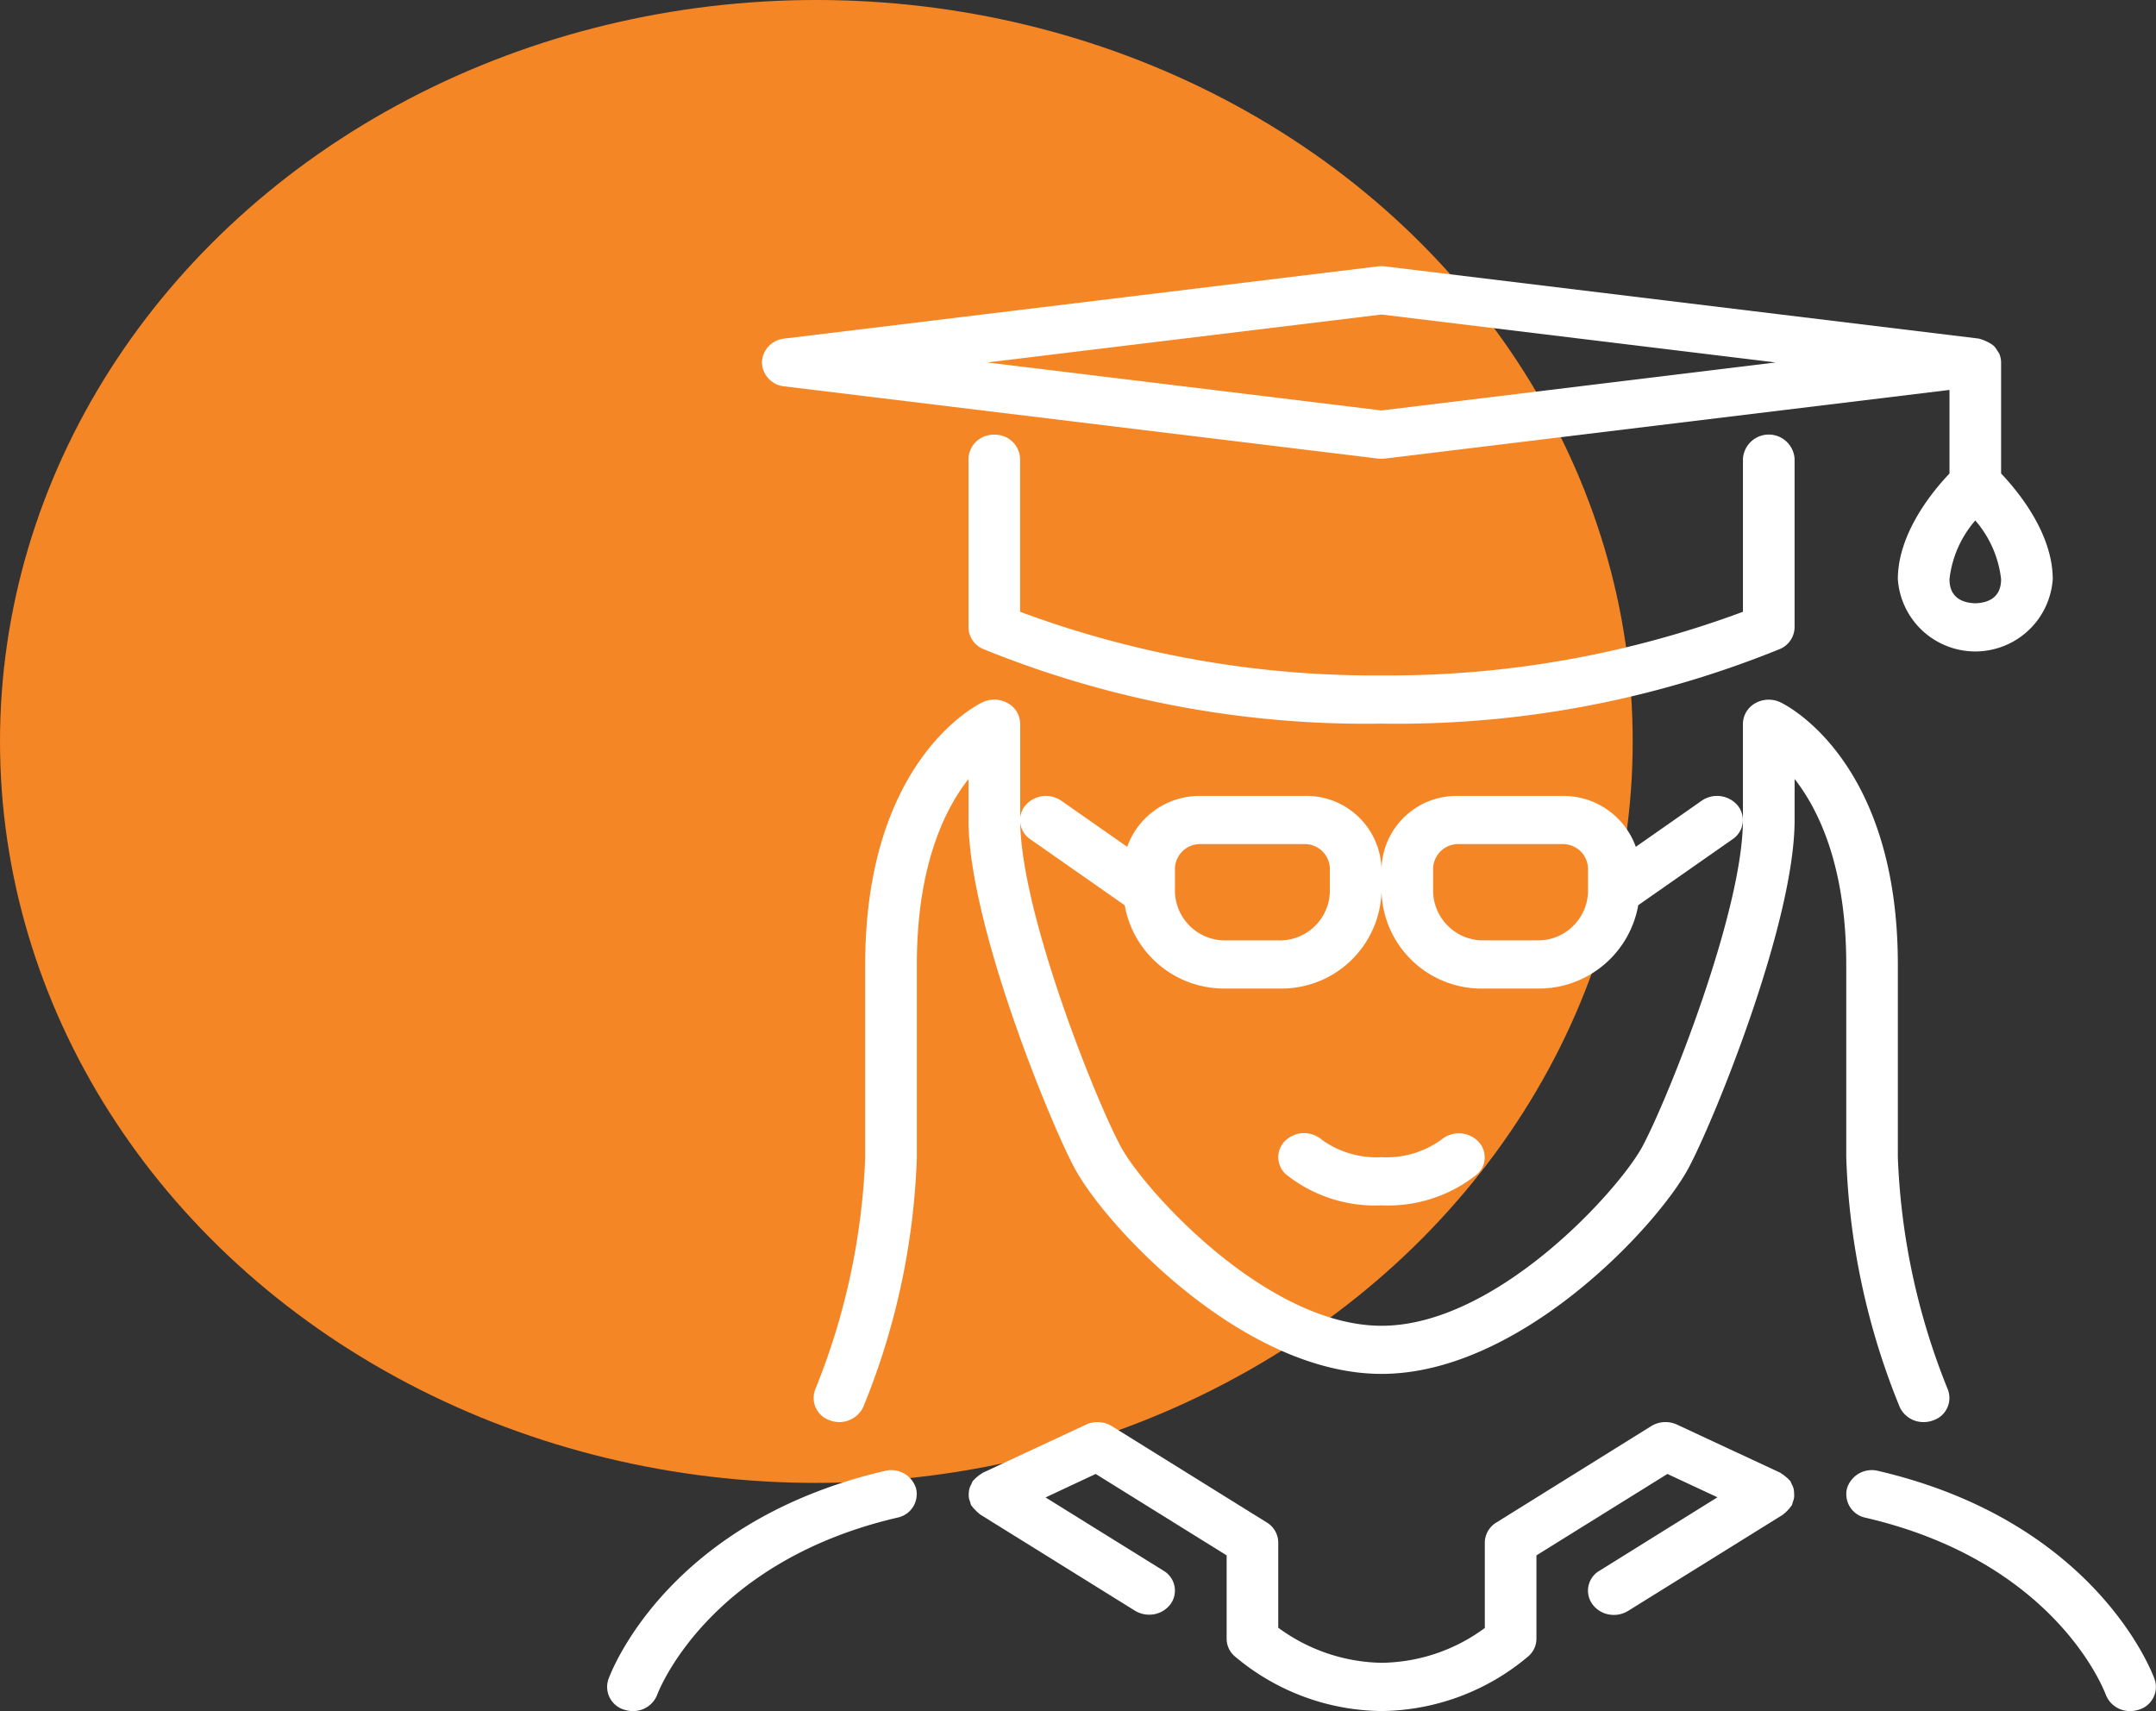<svg xmlns="http://www.w3.org/2000/svg" width="103" height="81.743" viewBox="0 0 103 81.743">
  <rect x="0" y="0" width="103" height="81.743" fill="#333333" stroke="none"/>
  <g id="icon-student" transform="translate(-231 -3518.234)">
    <ellipse id="Ellipse_12" data-name="Ellipse 12" cx="39" cy="35.422" rx="39" ry="35.422" transform="translate(231 3518.234)" fill="#f58626"/>
    <g id="Group">
      <g id="Group-2" data-name="Group">
        <g id="Group-3" data-name="Group">
          <path id="Vector" d="M1.074,5.742,29.441,9.194A1.464,1.464,0,0,0,29.6,9.2a1.5,1.5,0,0,0,.159-.009L56.734,5.912V9.906c-.773.811-2.467,2.835-2.467,5.049a3.709,3.709,0,0,0,7.4,0c0-2.215-1.693-4.238-2.467-5.049V4.6a1.073,1.073,0,0,0-.093-.429,1.113,1.113,0,0,0-.084-.128,1.136,1.136,0,0,0-.163-.227,1.057,1.057,0,0,0-.144-.106,2.164,2.164,0,0,0-.591-.252L29.759.009a1.477,1.477,0,0,0-.318,0L1.074,3.46A1.182,1.182,0,0,0,0,4.6,1.181,1.181,0,0,0,1.074,5.742ZM59.2,14.955c0,.918-.667,1.133-1.233,1.15-.566-.017-1.233-.232-1.233-1.15a5.155,5.155,0,0,1,1.233-2.806A5.155,5.155,0,0,1,59.2,14.955ZM29.6,2.31,48.432,4.6,29.6,6.893,10.768,4.6Z" transform="translate(267.4 3530.95)" fill="#fff"/>
          <path id="Vector-2" data-name="Vector" d="M24.667,9.2a4.821,4.821,0,0,0,4.866-3.981l4.508-3.152A1.1,1.1,0,0,0,34.287.461a1.291,1.291,0,0,0-1.727-.23l-3.144,2.2A3.67,3.67,0,0,0,25.9,0H20.967a3.587,3.587,0,0,0-3.7,3.451A3.587,3.587,0,0,0,13.567,0H8.634a3.67,3.67,0,0,0-3.516,2.43L1.974.231A1.294,1.294,0,0,0,.247.461,1.1,1.1,0,0,0,.494,2.072L5,5.224A4.82,4.82,0,0,0,9.867,9.2h2.467a4.781,4.781,0,0,0,4.933-4.6A4.781,4.781,0,0,0,22.2,9.2ZM14.8,4.6a2.391,2.391,0,0,1-2.467,2.3H9.867A2.391,2.391,0,0,1,7.4,4.6V3.452A1.2,1.2,0,0,1,8.634,2.3h4.933A1.2,1.2,0,0,1,14.8,3.452V4.6Zm4.933,0V3.452A1.2,1.2,0,0,1,20.967,2.3H25.9a1.2,1.2,0,0,1,1.233,1.15V4.6a2.391,2.391,0,0,1-2.467,2.3H22.2A2.391,2.391,0,0,1,19.734,4.6Z" transform="translate(279.732 3556.259)" fill="#fff"/>
          <path id="Vector-3" data-name="Vector" d="M39.4,3.17a1.169,1.169,0,0,0-.1-.231c-.023-.04-.028-.086-.056-.125-.014-.017-.033-.026-.047-.044a1.167,1.167,0,0,0-.183-.168,1.031,1.031,0,0,0-.187-.137.694.694,0,0,0-.057-.043L33.835.122A1.308,1.308,0,0,0,32.6.193L25.2,4.8a1.132,1.132,0,0,0-.549.957v4.08A8.455,8.455,0,0,1,19.716,11.5a8.556,8.556,0,0,1-4.933-1.676V5.752a1.132,1.132,0,0,0-.549-.957l-7.4-4.6A1.308,1.308,0,0,0,5.6.122L.665,2.422a.6.6,0,0,0-.054.04,1.084,1.084,0,0,0-.2.145,1.143,1.143,0,0,0-.171.159C.226,2.784.2,2.794.19,2.813a1.052,1.052,0,0,0-.058.132,1.139,1.139,0,0,0-.1.221A1.059,1.059,0,0,0,0,3.381a1.05,1.05,0,0,0,0,.216,1.01,1.01,0,0,0,.067.23,1.042,1.042,0,0,0,.039.138c.011.021.032.033.044.053A1.085,1.085,0,0,0,.31,4.2a1.294,1.294,0,0,0,.171.161c.02.014.031.035.051.047l7.4,4.6a1.292,1.292,0,0,0,.683.193,1.257,1.257,0,0,0,1.027-.512A1.1,1.1,0,0,0,9.3,7.1l-5.633-3.5L6.061,2.478l6.256,3.89v3.986a1.11,1.11,0,0,0,.361.813,11.021,11.021,0,0,0,7.039,2.638,11.021,11.021,0,0,0,7.039-2.638,1.114,1.114,0,0,0,.361-.813V6.368l6.257-3.89,2.391,1.115L30.132,7.1a1.1,1.1,0,0,0-.342,1.6,1.257,1.257,0,0,0,1.027.512,1.292,1.292,0,0,0,.683-.193l7.4-4.6c.02-.013.03-.032.048-.045a1.218,1.218,0,0,0,.181-.169,1.23,1.23,0,0,0,.144-.174c.012-.021.035-.033.046-.055a.91.91,0,0,0,.043-.146,1.048,1.048,0,0,0,.063-.217,1.019,1.019,0,0,0,0-.229A.978.978,0,0,0,39.4,3.17Z" transform="translate(277.284 3586.172)" fill="#fff"/>
          <path id="Vector-4" data-name="Vector" d="M51.888,33.792a1.239,1.239,0,0,0,1.146.723,1.3,1.3,0,0,0,.458-.083,1.126,1.126,0,0,0,.688-1.494A32.741,32.741,0,0,1,51.8,21.859v-9.2c0-9.8-5.386-12.426-5.615-12.533a1.305,1.305,0,0,0-1.2.049,1.137,1.137,0,0,0-.586.979v4.6c0,4.351-3.569,13.289-4.8,15.592-1.106,2.065-6.96,8.568-12.463,8.568s-11.357-6.5-12.464-8.568c-1.233-2.3-4.8-11.241-4.8-15.592v-4.6A1.137,1.137,0,0,0,9.281.172a1.305,1.305,0,0,0-1.2-.049C7.853.229,2.467,2.853,2.467,12.655v9.2A32.74,32.74,0,0,1,.088,32.937a1.126,1.126,0,0,0,.688,1.494,1.267,1.267,0,0,0,1.6-.64A34.452,34.452,0,0,0,4.934,21.859v-9.2c0-4.665,1.3-7.376,2.467-8.867V5.752c0,4.938,3.884,14.421,5.063,16.621,1.5,2.8,8.07,9.84,14.671,9.84s13.17-7.04,14.669-9.84c1.18-2.2,5.064-11.683,5.064-16.621V3.791c1.166,1.492,2.467,4.2,2.467,8.864v9.2A34.446,34.446,0,0,0,51.888,33.792Z" transform="translate(269.867 3551.657)" fill="#fff"/>
          <path id="Vector-5" data-name="Vector" d="M7.777.325a4.465,4.465,0,0,1-2.843.826A4.47,4.47,0,0,1,2.093.326,1.3,1.3,0,0,0,.362.338a1.1,1.1,0,0,0,0,1.627A6.806,6.806,0,0,0,4.934,3.452,6.805,6.805,0,0,0,9.506,1.964,1.088,1.088,0,0,0,9.513.358,1.306,1.306,0,0,0,7.777.325Z" transform="translate(292.066 3572.366)" fill="#fff"/>
          <path id="Vector-6" data-name="Vector" d="M14.736,9.991c-.109-.306-2.8-7.53-13.2-9.956A1.239,1.239,0,0,0,.037.872a1.148,1.148,0,0,0,.9,1.4C9.972,4.375,12.3,10.466,12.4,10.719a1.228,1.228,0,0,0,1.169.787,1.317,1.317,0,0,0,.39-.059A1.135,1.135,0,0,0,14.736,9.991Z" transform="translate(319.2 3588.472)" fill="#fff"/>
          <path id="Vector-7" data-name="Vector" d="M39.467,9.2V1.15A1.236,1.236,0,0,0,37,1.15V8.459A48.6,48.6,0,0,1,19.733,11.5,48.6,48.6,0,0,1,2.467,8.459V1.15A1.194,1.194,0,0,0,1.233,0,1.194,1.194,0,0,0,0,1.15V9.2a1.146,1.146,0,0,0,.682,1.03,48.548,48.548,0,0,0,19.051,3.572,48.548,48.548,0,0,0,19.051-3.572A1.146,1.146,0,0,0,39.467,9.2Z" transform="translate(277.267 3539.002)" fill="#fff"/>
          <path id="Vector-8" data-name="Vector" d="M13.268.035C2.864,2.462.172,9.686.064,9.992a1.135,1.135,0,0,0,.779,1.455,1.307,1.307,0,0,0,.39.059A1.228,1.228,0,0,0,2.4,10.719c.023-.063,2.358-6.329,11.463-8.452a1.148,1.148,0,0,0,.9-1.4A1.24,1.24,0,0,0,13.268.035Z" transform="translate(260 3588.472)" fill="#fff"/>
        </g>
      </g>
    </g>
  </g>
</svg>
